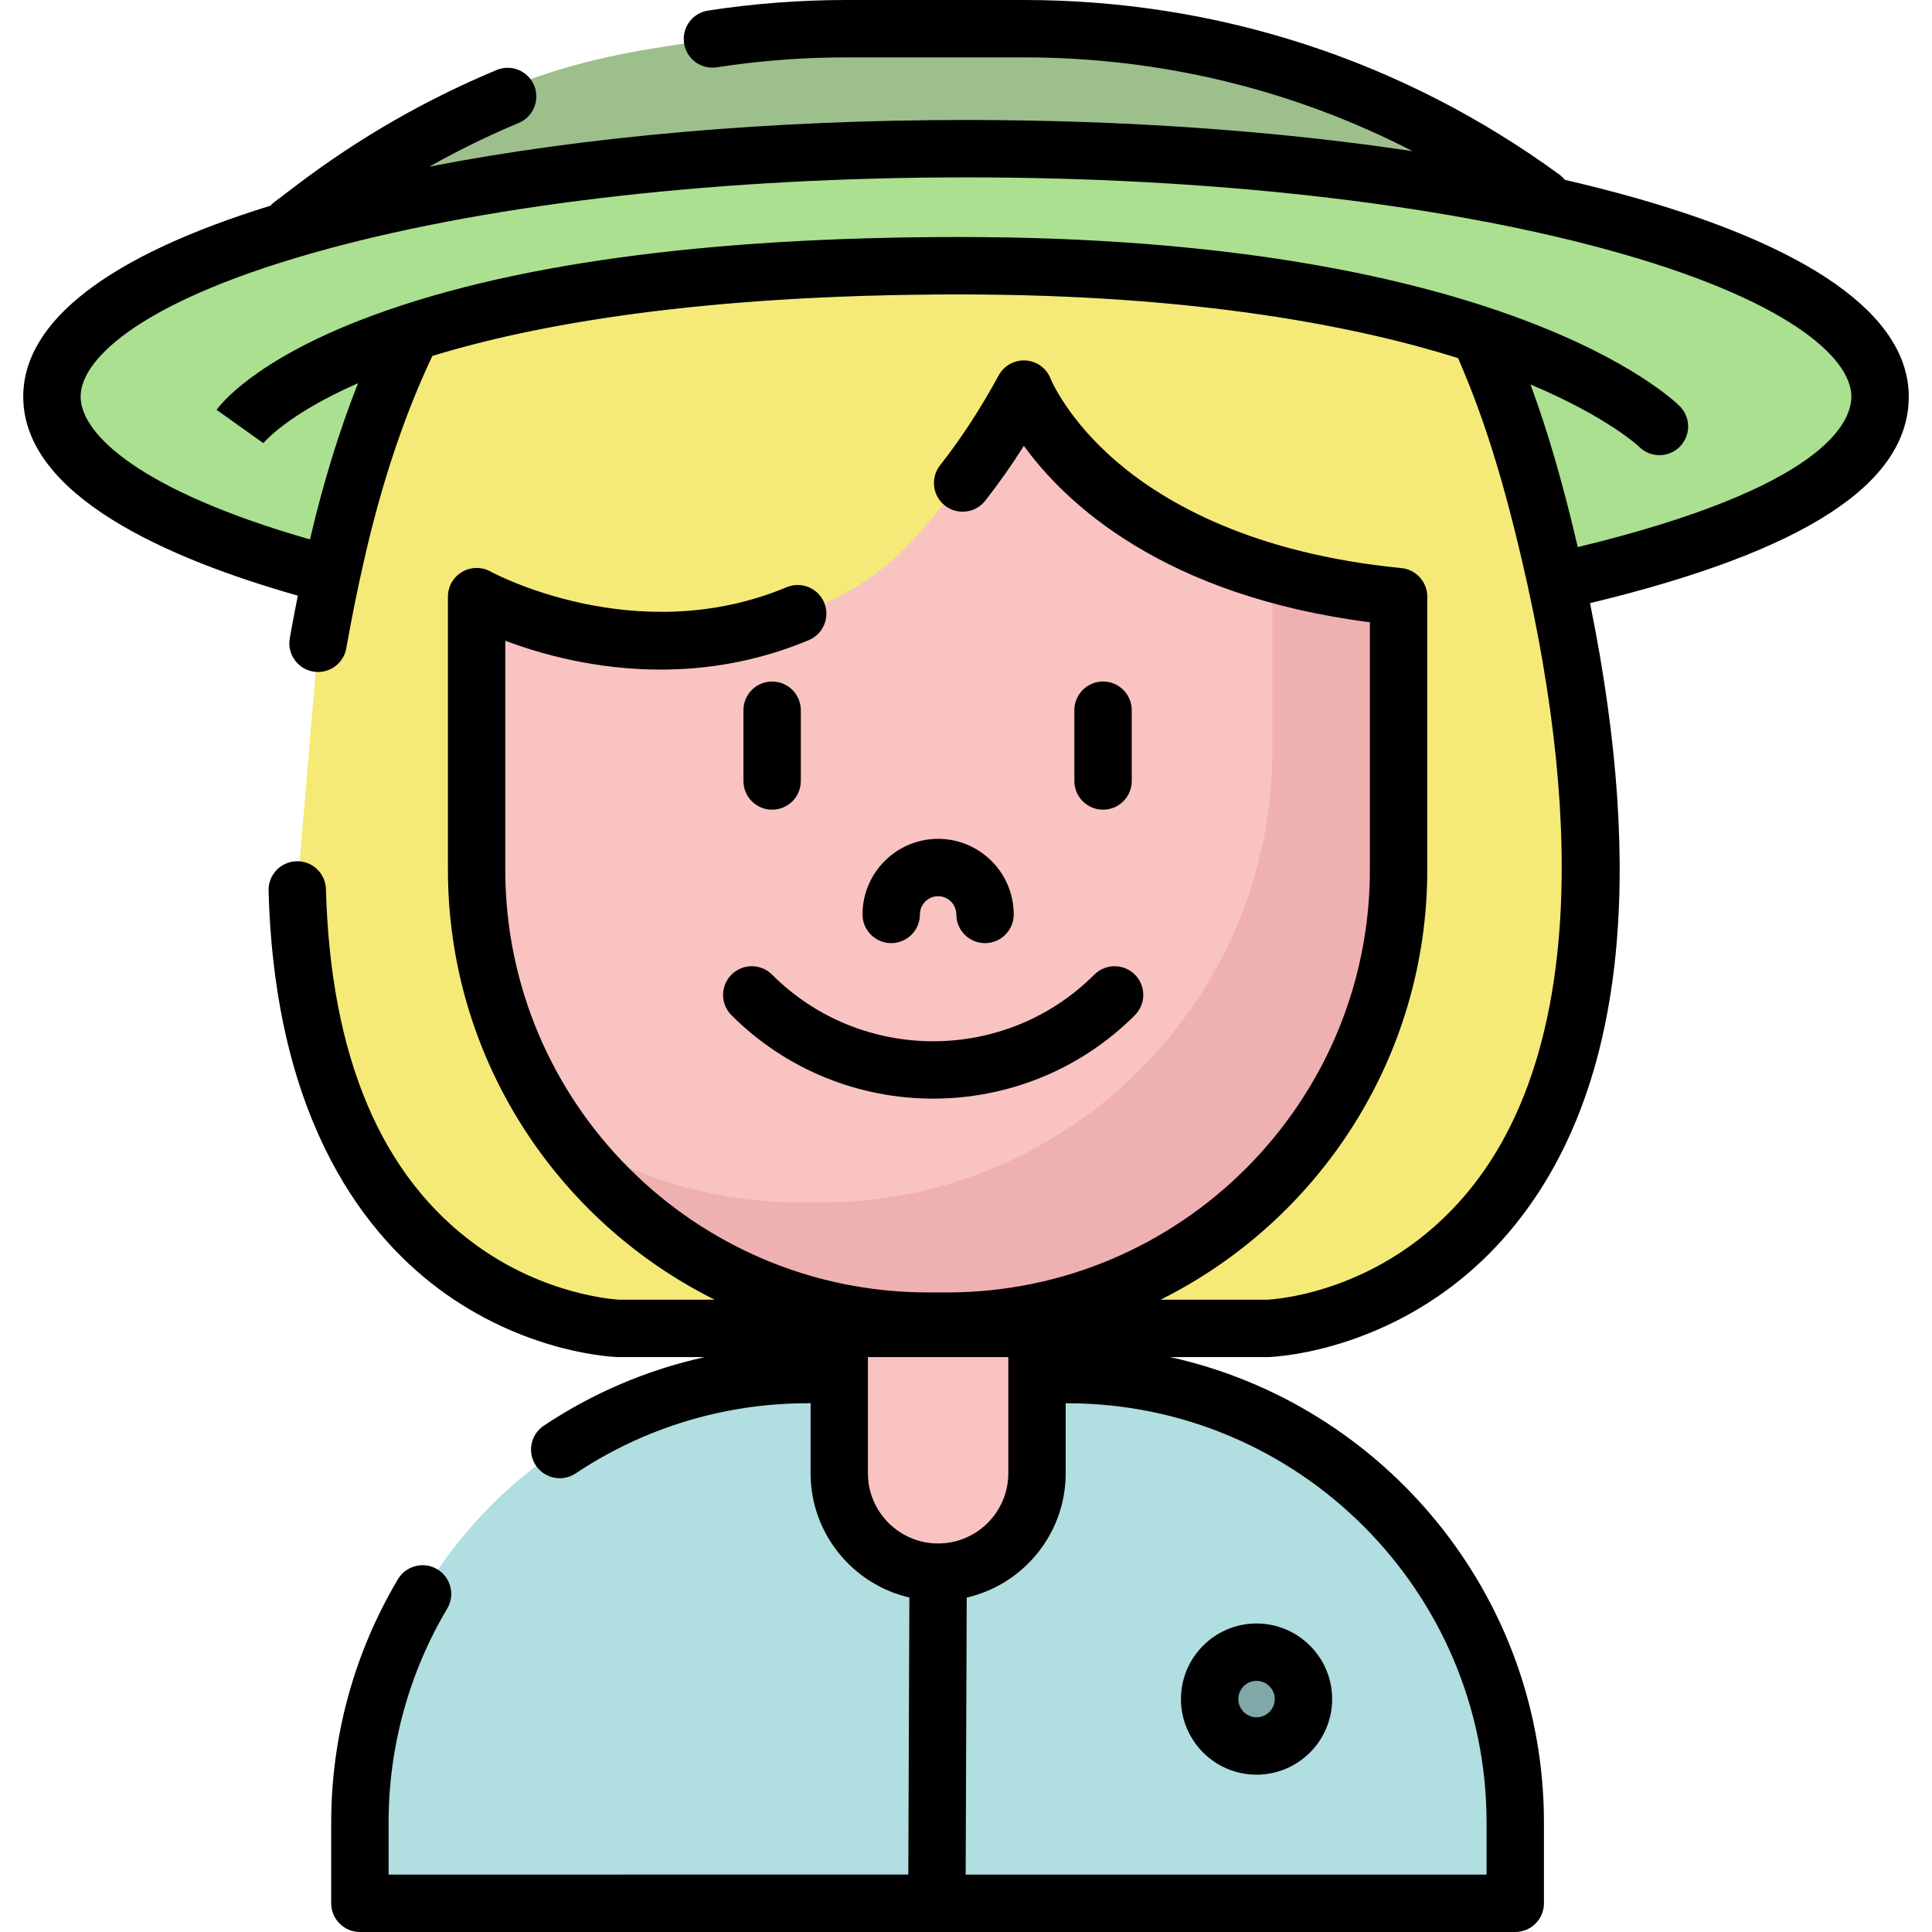 <?xml version="1.0" encoding="iso-8859-1"?>
<!-- Generator: Adobe Illustrator 19.0.0, SVG Export Plug-In . SVG Version: 6.00 Build 0)  -->
<svg xmlns="http://www.w3.org/2000/svg" xmlns:xlink="http://www.w3.org/1999/xlink" version="1.1" id="Layer_1" x="0px" y="0px" viewBox="0 0 512 512" style="enable-background:new 0 0 512 512;" xml:space="preserve">
<path style="fill:#B1DEE0;" d="M282.828,364.278c65.574,0,118.731,53.158,118.731,118.731v0.235v21.152H95.376v-21.152v-0.235  c0-22.138,6.059-42.862,16.609-60.602c0,0,12.415-22.926,36.337-38.255c19.057-12.211,41.453-19.876,65.785-19.876L282.828,364.278  L282.828,364.278z"/>
<circle style="fill:#80A8A8;" cx="332.999" cy="450.272" r="12.43"/>
<path style="fill:#9DBF8C;" d="M408.721,54.396L408.721,54.396c-39.894-29.09-87.993-46.792-137.368-46.792h-47.075  c-11.933,0-23.84,0.619-35.473,2.714c-13.962,2.513-31.122,3.646-55.174,13.266c-18.187,7.275-34.345,19.358-50.155,31.337  l-7.174,6.695c0,0-3.091,22.318,1.014,18.213c4.105-4.105,336.059,0,336.059,0L408.721,54.396z"/>
<path style="fill:#AAE090;" d="M86.68,152.093c-44.991-11.929-72.916-28.573-72.916-46.987c0-36.287,108.453-65.704,242.235-65.704  s242.235,29.416,242.235,65.704c0,20.202-31.717,36.699-84.605,48.751L86.68,152.093z"/>
<path style="fill:#F5EA78;" d="M109.129,88.124c-7.965,16.157-14.761,35.391-19.961,58.224c-1.908,8.379-3.53,16.417-4.888,24.128  l-5.514,65.378c3.1,114.062,85.2,116.19,85.2,116.19h171.871c0,0,122.261-3.443,74.799-205.695  c-5.52-23.526-10.936-40.193-17.799-55.713L245.808,70.598L109.129,88.124z"/>
<g>
	<path style="fill:#F9C3C2;" d="M211.392,162.637c-45.268,15.321-85.094-4.523-85.094-4.523v72.366   c0,65.799,53.836,119.634,119.634,119.634h5.069c65.799,0,119.634-53.836,119.634-119.634v-72.366   c-81.479-7.94-99.301-54.993-99.301-54.993c-5.179,9.524-9.828,18.47-16.23,24.888C245.26,137.879,237.697,153.733,211.392,162.637   z"/>
	<path style="fill:#F9C3C2;" d="M274.816,338.665v51.77c0,14.472-11.732,26.204-26.204,26.204l0,0   c-14.472,0-26.204-11.732-26.204-26.204v-51.77H274.816z"/>
</g>
<path style="fill:#9DBF8C;" d="M439.767,120.622c-1.946,0-3.892-0.742-5.376-2.227c-0.064-0.061-10.64-10.134-37.94-20.102  c-25.325-9.247-70.56-20.27-142.24-20.27c-79.641,0-125.636,10.798-150.198,19.855c-26.439,9.75-34.229,19.568-34.304,19.666  l0.085-0.117l-8.06-5.737c-2.414-1.718-2.662-5.223-0.491-7.241c4.966-4.613,15.33-12.311,34.819-19.825  c37.527-14.471,90.736-21.809,158.149-21.809c144.447,0,189.105,42.995,190.935,44.825c2.97,2.97,2.97,7.784,0,10.753  C443.659,119.879,441.714,120.622,439.767,120.622z"/>
<g style="opacity:0.34;">
	<path style="fill:#DD8E92;" d="M337.18,152.487v46.563c0,65.799-53.836,119.634-119.634,119.634h-5.069   c-24.913,0-48.108-7.723-67.319-20.886c21.602,31.526,57.864,52.316,98.748,52.316h5.069c65.799,0,119.634-53.836,119.634-119.634   v-72.366C356.85,156.967,346.425,155.004,337.18,152.487z"/>
	<path style="fill:#DD8E92;" d="M270.843,106.339c-1.083-2.029-1.535-3.219-1.535-3.219c-0.305,0.562-0.608,1.121-0.91,1.679   C269.193,105.315,270.01,105.828,270.843,106.339z"/>
</g>
<path d="M204.62,214.574c4.199,0,7.604-3.405,7.604-7.604v-18.756c0-4.199-3.405-7.604-7.604-7.604s-7.604,3.405-7.604,7.604v18.756  C197.016,211.169,200.42,214.574,204.62,214.574z"/>
<path d="M299.922,206.97v-18.756c0-4.199-3.405-7.604-7.604-7.604c-4.199,0-7.604,3.405-7.604,7.604v18.756  c0,4.199,3.405,7.604,7.604,7.604C296.517,214.574,299.922,211.169,299.922,206.97z"/>
<path d="M193.848,258.288c-2.97,2.97-2.97,7.784,0,10.753c14.737,14.737,34.095,22.106,53.453,22.106  c19.358,0,38.717-7.369,53.454-22.106c2.97-2.97,2.97-7.784,0-10.753c-2.97-2.97-7.784-2.97-10.753,0  c-23.546,23.546-61.855,23.546-85.401,0C201.633,255.319,196.818,255.319,193.848,258.288z"/>
<path d="M332.999,470.308c11.047,0,20.034-8.987,20.034-20.034c0-11.047-8.987-20.034-20.034-20.034  c-11.047,0-20.034,8.987-20.034,20.034C312.966,461.322,321.954,470.308,332.999,470.308z M332.999,445.449  c2.661,0,4.826,2.165,4.826,4.826c0,2.661-2.165,4.826-4.826,4.826c-2.661,0-4.826-2.165-4.826-4.826  C328.174,447.614,330.339,445.449,332.999,445.449z"/>
<path d="M243.786,242.335c0-2.661,2.165-4.826,4.826-4.826c2.661,0,4.826,2.165,4.826,4.826c0,4.199,3.405,7.604,7.604,7.604  c4.199,0,7.604-3.405,7.604-7.604c0-11.047-8.987-20.034-20.034-20.034c-11.047,0-20.034,8.987-20.034,20.034  c0,4.199,3.405,7.604,7.604,7.604S243.786,246.535,243.786,242.335z"/>
<path d="M505.84,105.106c0-21.609-26.475-40.212-76.563-53.798c-4.711-1.277-9.586-2.494-14.598-3.654  c-0.418-0.528-0.907-1.013-1.478-1.43C371.73,15.984,322.679,0,271.353,0h-47.075c-12.227,0-24.55,0.943-36.629,2.802  c-4.151,0.639-6.998,4.522-6.358,8.672c0.639,4.151,4.519,6.999,8.672,6.358c11.315-1.742,22.86-2.625,34.315-2.625h47.075  c36.26,0,71.306,8.52,103.01,24.858c-35.865-5.395-76.321-8.266-118.364-8.266c-51.663,0-100.931,4.333-142.222,12.361  c7.662-4.307,15.563-8.187,23.682-11.572c3.876-1.617,5.708-6.069,4.092-9.945c-1.617-3.877-6.071-5.708-9.945-4.092  c-18.77,7.828-36.509,18.026-52.721,30.31l-6.16,4.668c-0.396,0.3-0.752,0.634-1.072,0.991C28.754,67.763,6.16,85.151,6.16,105.106  c0,26.211,38.28,42.968,72.769,52.745c-0.769,3.824-1.486,7.605-2.138,11.307c-0.728,4.137,2.035,8.078,6.171,8.807  c0.445,0.078,0.889,0.117,1.327,0.117c3.621,0,6.83-2.597,7.48-6.288c1.348-7.663,2.968-15.656,4.813-23.757  c4.569-20.066,10.62-38.116,17.998-53.712c26.382-8.103,70.227-16.302,139.63-16.302c63.031,0,105.607,8.522,132.185,16.867  c6.602,15.153,11.667,31.158,16.839,53.196c17.53,74.698,13.33,131.807-12.143,165.152c-22.365,29.276-53.261,31.111-55.392,31.201  h-28.151c41.862-20.856,70.694-64.101,70.694-113.96v-72.366c0-3.913-2.971-7.188-6.866-7.568  c-39.483-3.848-62.669-17.332-75.168-27.967c-13.417-11.417-17.737-22.094-17.761-22.152c-1.052-2.78-3.629-4.691-6.594-4.894  c-2.96-0.191-5.777,1.343-7.197,3.954c-4.791,8.813-10.014,16.826-15.521,23.813c-2.6,3.298-2.034,8.079,1.265,10.679  c3.297,2.6,8.079,2.033,10.679-1.265c3.547-4.499,6.976-9.37,10.257-14.562c10.997,15.17,36.853,39.702,91.698,46.755v65.573  c0,61.774-50.257,112.031-112.031,112.031h-5.069c-61.774,0-112.031-50.257-112.031-112.031v-60.672  c9.424,3.546,24.011,7.643,41.152,7.643c12.127,0,25.529-2.051,39.272-7.8c3.874-1.62,5.702-6.075,4.081-9.949  c-1.621-3.874-6.076-5.702-9.949-4.081c-39.926,16.7-77.971-3.882-78.456-4.15c-0.009-0.005-0.018-0.008-0.026-0.013  c-0.186-0.103-0.378-0.196-0.573-0.283c-0.036-0.016-0.071-0.036-0.107-0.052c-0.185-0.079-0.375-0.147-0.568-0.212  c-0.049-0.016-0.097-0.039-0.146-0.054c-0.122-0.039-0.248-0.066-0.373-0.098c-0.122-0.031-0.242-0.068-0.365-0.093  c-0.055-0.011-0.112-0.016-0.167-0.026c-0.196-0.035-0.39-0.069-0.586-0.089c-0.042-0.004-0.085-0.004-0.127-0.008  c-0.211-0.018-0.422-0.031-0.633-0.032c-0.01,0-0.02-0.001-0.029-0.001c-0.063,0-0.125,0.008-0.188,0.009  c-0.175,0.004-0.351,0.01-0.525,0.026c-0.116,0.011-0.228,0.029-0.342,0.046c-0.128,0.018-0.255,0.033-0.382,0.058  c-0.136,0.026-0.269,0.06-0.403,0.093c-0.102,0.025-0.206,0.049-0.306,0.079c-0.139,0.041-0.274,0.089-0.41,0.137  c-0.096,0.034-0.193,0.067-0.287,0.105c-0.127,0.051-0.249,0.108-0.373,0.166c-0.102,0.048-0.206,0.095-0.306,0.148  c-0.106,0.056-0.209,0.117-0.312,0.176c-0.113,0.066-0.226,0.132-0.336,0.204c-0.086,0.057-0.168,0.117-0.251,0.176  c-0.119,0.085-0.237,0.17-0.352,0.263c-0.072,0.058-0.14,0.12-0.21,0.18c-0.116,0.1-0.23,0.202-0.341,0.309  c-0.069,0.068-0.133,0.139-0.199,0.209c-0.1,0.106-0.201,0.212-0.295,0.324c-0.079,0.093-0.151,0.193-0.225,0.29  c-0.072,0.095-0.147,0.189-0.215,0.288c-0.096,0.14-0.185,0.286-0.272,0.432c-0.033,0.057-0.072,0.108-0.104,0.167  c-0.006,0.01-0.01,0.02-0.015,0.03c-0.098,0.177-0.187,0.361-0.271,0.546c-0.021,0.046-0.046,0.09-0.066,0.137  c-0.073,0.17-0.136,0.347-0.197,0.523c-0.022,0.065-0.05,0.128-0.071,0.193c-0.038,0.119-0.065,0.241-0.096,0.363  c-0.032,0.126-0.07,0.249-0.096,0.376c-0.013,0.064-0.019,0.129-0.031,0.193c-0.033,0.187-0.066,0.373-0.085,0.561  c-0.005,0.05-0.005,0.1-0.009,0.149c-0.017,0.204-0.03,0.408-0.03,0.61c0,0.011-0.002,0.022-0.002,0.033v72.366  c0,49.859,28.831,93.105,70.694,113.96h-25.27c-1.321-0.066-19.615-1.224-37.831-14.378c-25.282-18.258-38.714-50.023-39.92-94.415  c-0.114-4.198-3.605-7.527-7.808-7.394c-4.198,0.114-7.509,3.609-7.394,7.808c1.687,62.065,26.475,92.374,46.973,106.87  c22.539,15.94,44.699,16.691,45.631,16.715c0.066,0.001,0.131,0.002,0.197,0.002h22.801c-15.154,3.343-29.593,9.464-42.662,18.178  c-3.494,2.33-4.438,7.051-2.109,10.545c1.465,2.198,3.877,3.386,6.334,3.386c1.45,0,2.915-0.414,4.212-1.278  c18.247-12.166,39.536-18.598,61.566-18.598c0.235,0,0.466-0.014,0.696-0.035v18.589c0,16.018,11.201,29.46,26.179,32.929  l-0.279,73.427H102.981v-13.78c0-20.007,5.373-39.619,15.54-56.715c2.146-3.609,0.96-8.276-2.649-10.422  c-3.608-2.145-8.275-0.961-10.422,2.649c-11.564,19.446-17.678,41.745-17.678,64.488v21.387c0,4.199,3.405,7.604,7.604,7.604  h306.183c4.199,0,7.604-3.405,7.604-7.604v-21.387c0-60.299-42.466-110.857-99.06-123.36h25.734c0.071,0,0.143-0.001,0.214-0.003  c1.607-0.045,39.673-1.515,66.894-36.875c27.083-35.181,33.262-89.944,18.431-162.921  C478.189,146.143,505.84,128.211,505.84,105.106z M230.011,390.435v-30.788h37.2v30.788c0,10.256-8.344,18.6-18.6,18.6  C238.355,409.035,230.011,400.691,230.011,390.435z M393.956,483.009v13.783H255.911l0.279-73.416  c15.004-3.451,26.229-16.905,26.229-32.941V371.86c0.136,0.007,0.271,0.02,0.409,0.02  C344.104,371.882,393.956,421.733,393.956,483.009z M418.125,144.991c-0.029-0.127-0.056-0.251-0.086-0.379  c-3.957-16.863-7.88-30.386-12.446-42.731c20.548,8.66,28.742,16.46,28.797,16.514c1.484,1.484,3.431,2.227,5.376,2.227  s3.892-0.742,5.376-2.227c2.97-2.97,2.97-7.784,0-10.753c-1.83-1.83-46.487-44.825-190.935-44.825  c-67.413,0-120.622,7.337-158.149,21.809c-28.915,11.15-37.746,22.703-38.657,23.984l12.389,8.819l-0.085,0.117  c0.066-0.086,6.027-7.599,25.187-16.002c-5.008,12.664-9.272,26.524-12.74,41.408c-44.648-12.783-60.786-27.78-60.786-37.845  c0-10.345,17.163-26.054,65.336-39.12c45.121-12.239,105.246-18.979,169.296-18.979s124.174,6.74,169.296,18.979  c48.173,13.067,65.337,28.775,65.337,39.12C490.632,111.933,483.41,129.188,418.125,144.991z"/>
<g>
</g>
<g>
</g>
<g>
</g>
<g>
</g>
<g>
</g>
<g>
</g>
<g>
</g>
<g>
</g>
<g>
</g>
<g>
</g>
<g>
</g>
<g>
</g>
<g>
</g>
<g>
</g>
<g>
</g>
</svg>
